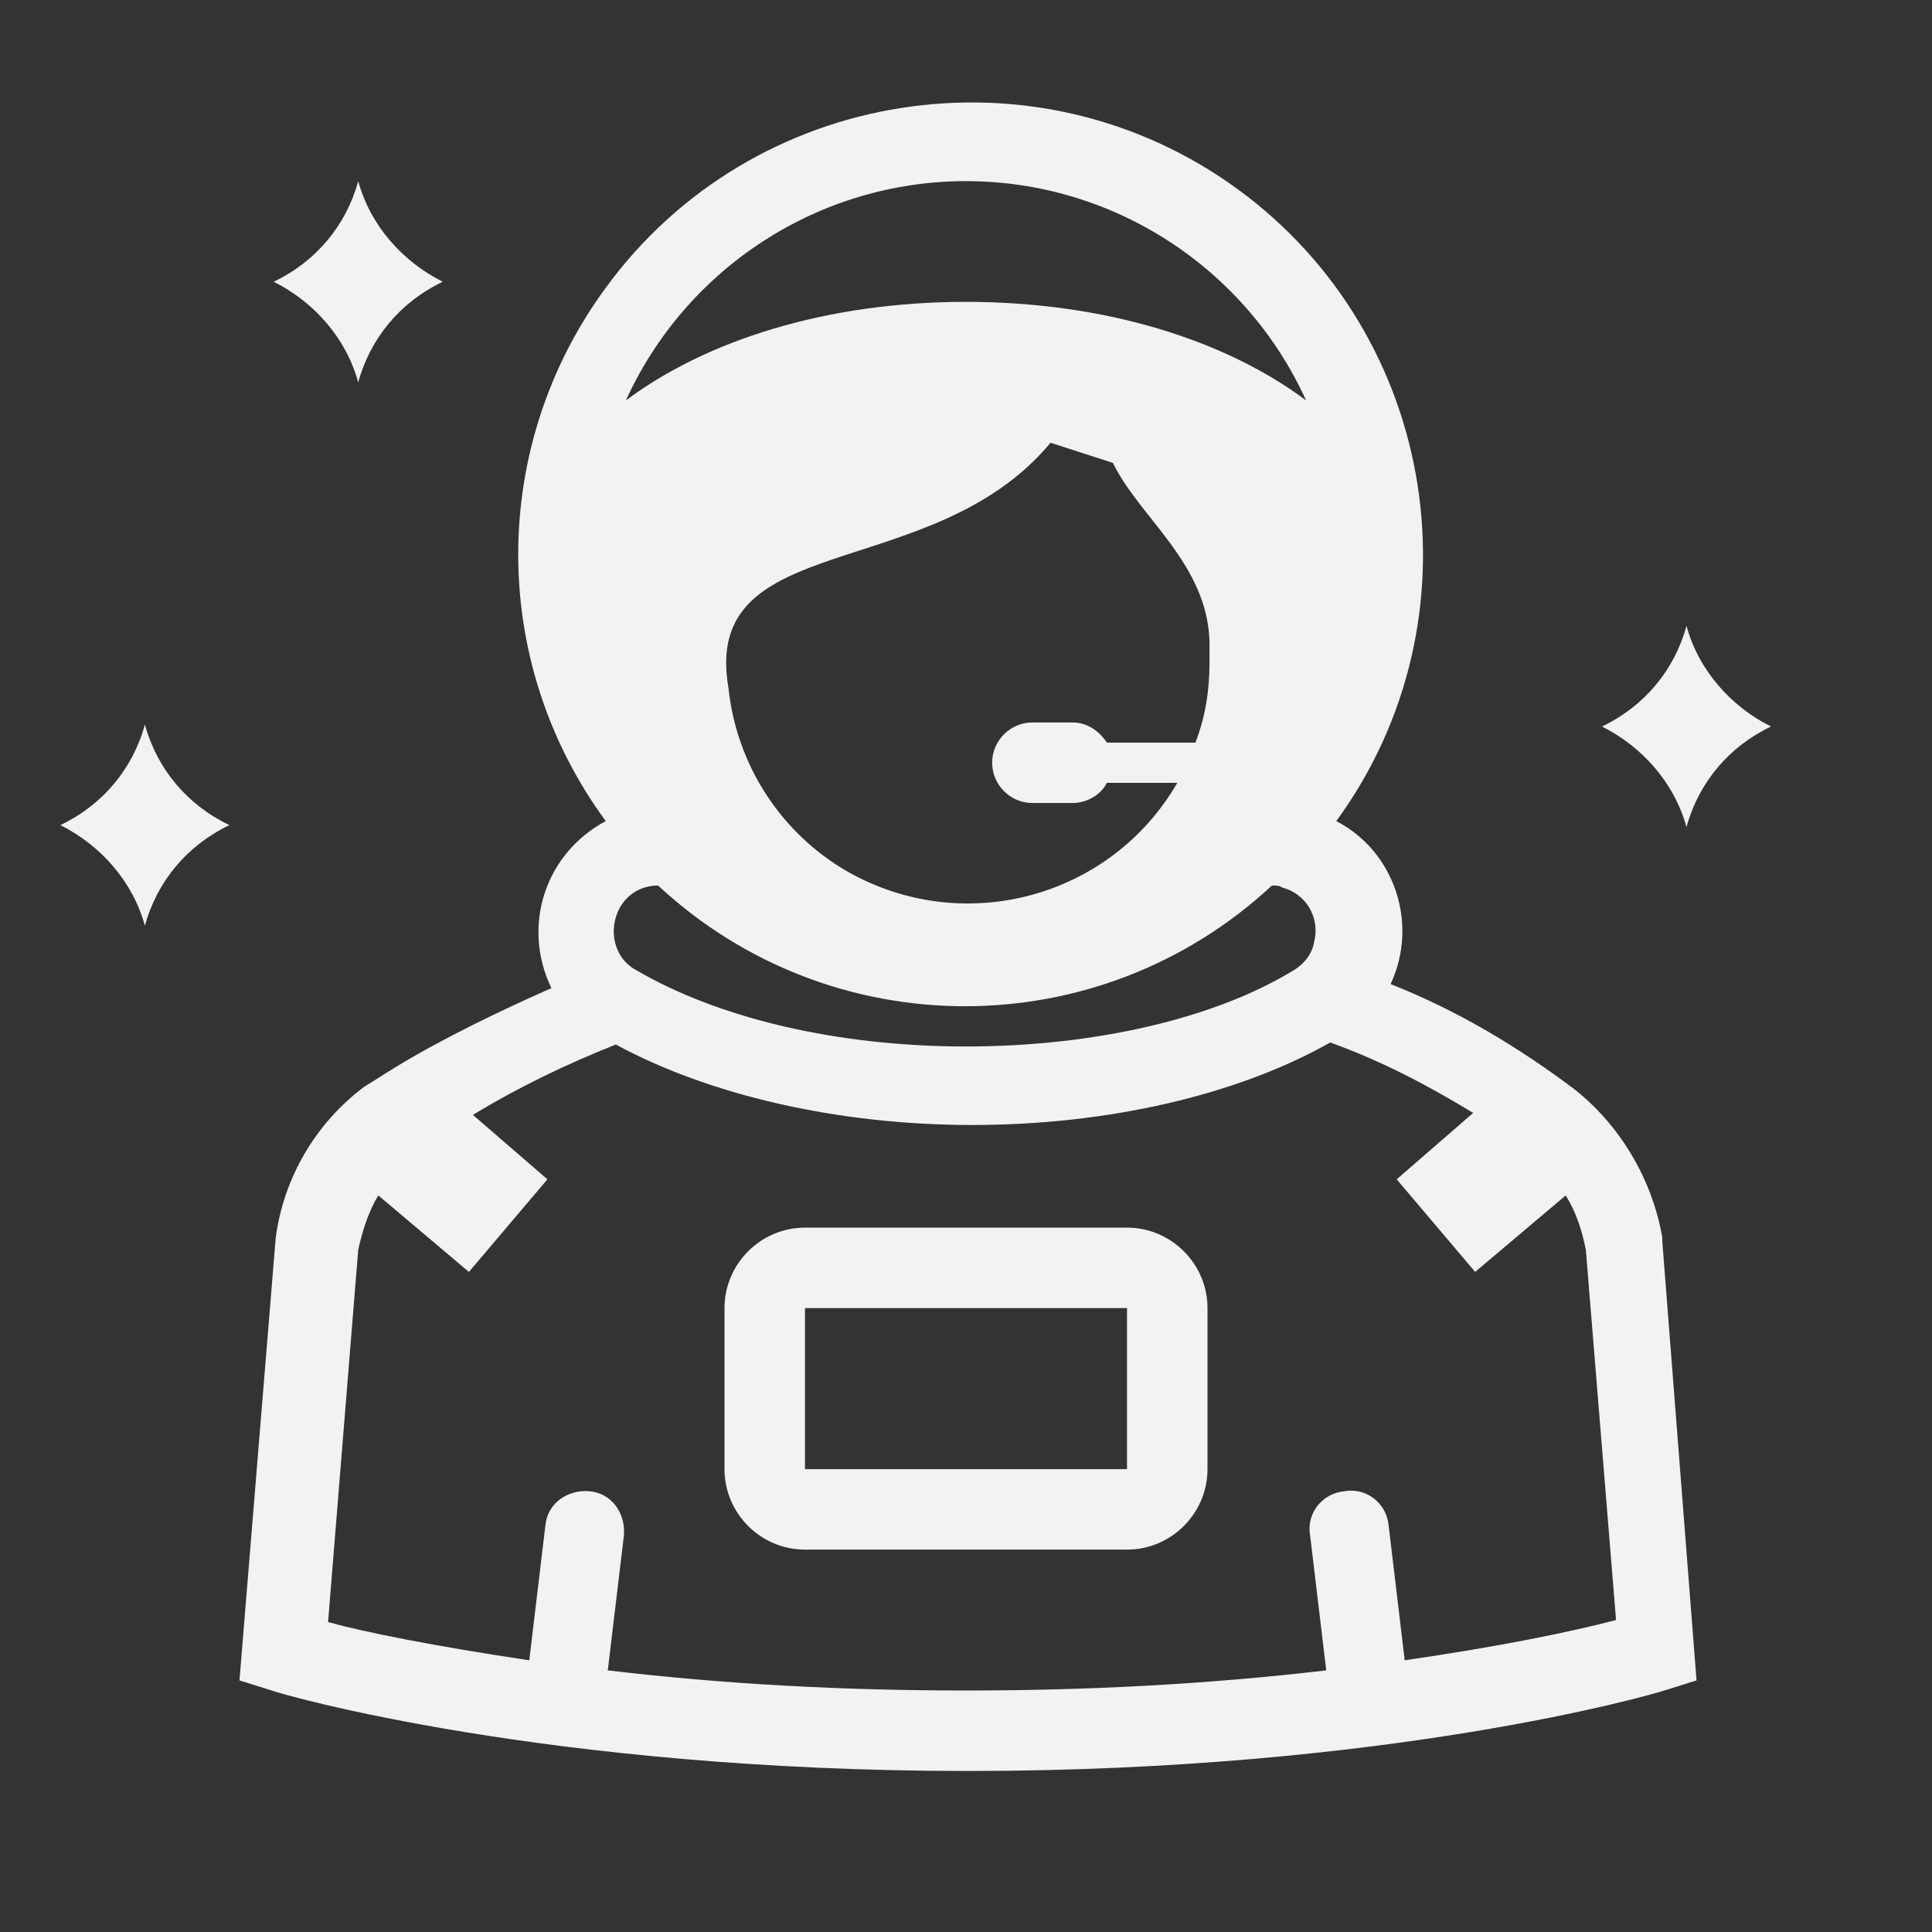 <svg width="41" height="41" xmlns="http://www.w3.org/2000/svg" xmlns:xlink="http://www.w3.org/1999/xlink" overflow="hidden"><rect width="100%" height="100%" fill="#333333" stroke="none"/><defs><clipPath id="clip0"><rect x="33" y="15" width="41" height="41"/></clipPath></defs><g clip-path="url(#clip0)" transform="translate(-33 -15)"><path d="M41.413 37.635C41.2 37.764 40.944 37.934 40.73 38.062 39.705 38.831 39.022 39.984 38.851 41.266L38.082 50.661 38.766 50.875C38.979 50.96 44.617 52.583 53.543 52.583 62.469 52.583 68.064 50.96 68.32 50.875L69.003 50.661 68.277 41.351 68.277 41.266C68.064 40.027 67.38 38.874 66.398 38.105 65.202 37.208 63.921 36.44 62.511 35.884 63.109 34.603 62.597 33.066 61.358 32.425 64.476 28.154 63.536 22.132 59.266 19.015 54.995 15.897 48.973 16.837 45.855 21.107 43.378 24.481 43.378 29.051 45.855 32.425 44.574 33.108 44.062 34.646 44.702 35.97 43.634 36.44 42.396 37.038 41.413 37.635ZM46.496 35.585C46.026 35.329 45.898 34.731 46.154 34.261 46.325 33.962 46.624 33.792 46.966 33.792 50.639 37.208 56.319 37.208 59.992 33.792 60.077 33.792 60.163 33.792 60.205 33.834 60.718 33.962 61.017 34.475 60.889 34.987 60.846 35.244 60.675 35.457 60.462 35.585 58.796 36.61 56.233 37.208 53.5 37.208 50.767 37.208 48.247 36.61 46.496 35.585L46.496 35.585ZM55.294 24.396 56.618 24.823C57.173 25.976 58.625 26.958 58.668 28.624L58.668 29.051C58.668 29.649 58.582 30.204 58.369 30.759L56.49 30.759C56.319 30.503 56.062 30.332 55.764 30.332L54.909 30.332C54.44 30.332 54.055 30.717 54.055 31.186 54.055 31.656 54.44 32.041 54.909 32.041L55.764 32.041C56.062 32.041 56.361 31.87 56.49 31.613L57.984 31.613C56.575 34.048 53.457 34.902 50.98 33.493 49.571 32.681 48.631 31.229 48.46 29.606 47.862 26.19 52.774 27.428 55.294 24.396ZM53.5 18.844C56.618 18.844 59.437 20.68 60.718 23.499 59.009 22.218 56.447 21.406 53.5 21.406 50.553 21.406 47.991 22.218 46.282 23.499 47.563 20.68 50.382 18.844 53.5 18.844ZM62.81 50.234 62.469 47.373C62.426 46.903 61.999 46.562 61.529 46.647 61.059 46.69 60.718 47.117 60.803 47.587L61.145 50.448C58.582 50.747 56.062 50.875 53.5 50.875 50.938 50.875 48.418 50.747 45.898 50.448L46.24 47.587C46.282 47.117 45.983 46.69 45.514 46.647 45.044 46.604 44.617 46.903 44.574 47.373L44.574 47.373 44.232 50.234C42.225 49.935 40.73 49.636 39.962 49.423L40.602 41.522C40.688 41.138 40.816 40.71 41.029 40.369L42.951 41.992 44.617 40.027 43.036 38.66C44.019 38.062 45.001 37.593 46.069 37.166 48.033 38.233 50.767 38.874 53.628 38.874 56.532 38.874 59.266 38.233 61.23 37.123 62.298 37.507 63.28 38.02 64.263 38.618L62.64 40.027 64.305 41.992 66.227 40.369C66.441 40.71 66.569 41.095 66.654 41.522L67.295 49.38C66.312 49.636 64.86 49.935 62.81 50.234Z" fill="#F2F2F2"/><path d="M36.075 30.375C35.819 31.315 35.178 32.083 34.281 32.51 35.135 32.938 35.819 33.706 36.075 34.646 36.331 33.706 36.972 32.938 37.869 32.51 36.972 32.083 36.331 31.315 36.075 30.375Z" fill="#F2F2F2"/><path d="M56.917 41.052 50.083 41.052C49.144 41.052 48.375 41.821 48.375 42.76L48.375 46.177C48.375 47.117 49.144 47.885 50.083 47.885L56.917 47.885C57.856 47.885 58.625 47.117 58.625 46.177L58.625 42.76C58.625 41.821 57.856 41.052 56.917 41.052ZM50.083 46.177 50.083 42.76 56.917 42.76 56.917 46.177 50.083 46.177Z" fill="#F2F2F2"/><path d="M40.602 18.844C40.346 19.783 39.705 20.552 38.808 20.979 39.663 21.406 40.346 22.175 40.602 23.115 40.858 22.175 41.499 21.406 42.396 20.979 41.542 20.552 40.858 19.783 40.602 18.844Z" fill="#F2F2F2"/><path d="M68.79 28.282C68.533 29.222 67.893 29.991 66.996 30.418 67.85 30.845 68.533 31.613 68.79 32.553 69.046 31.613 69.686 30.845 70.583 30.418 69.729 29.991 69.046 29.222 68.79 28.282Z" fill="#F2F2F2"/></g></svg>